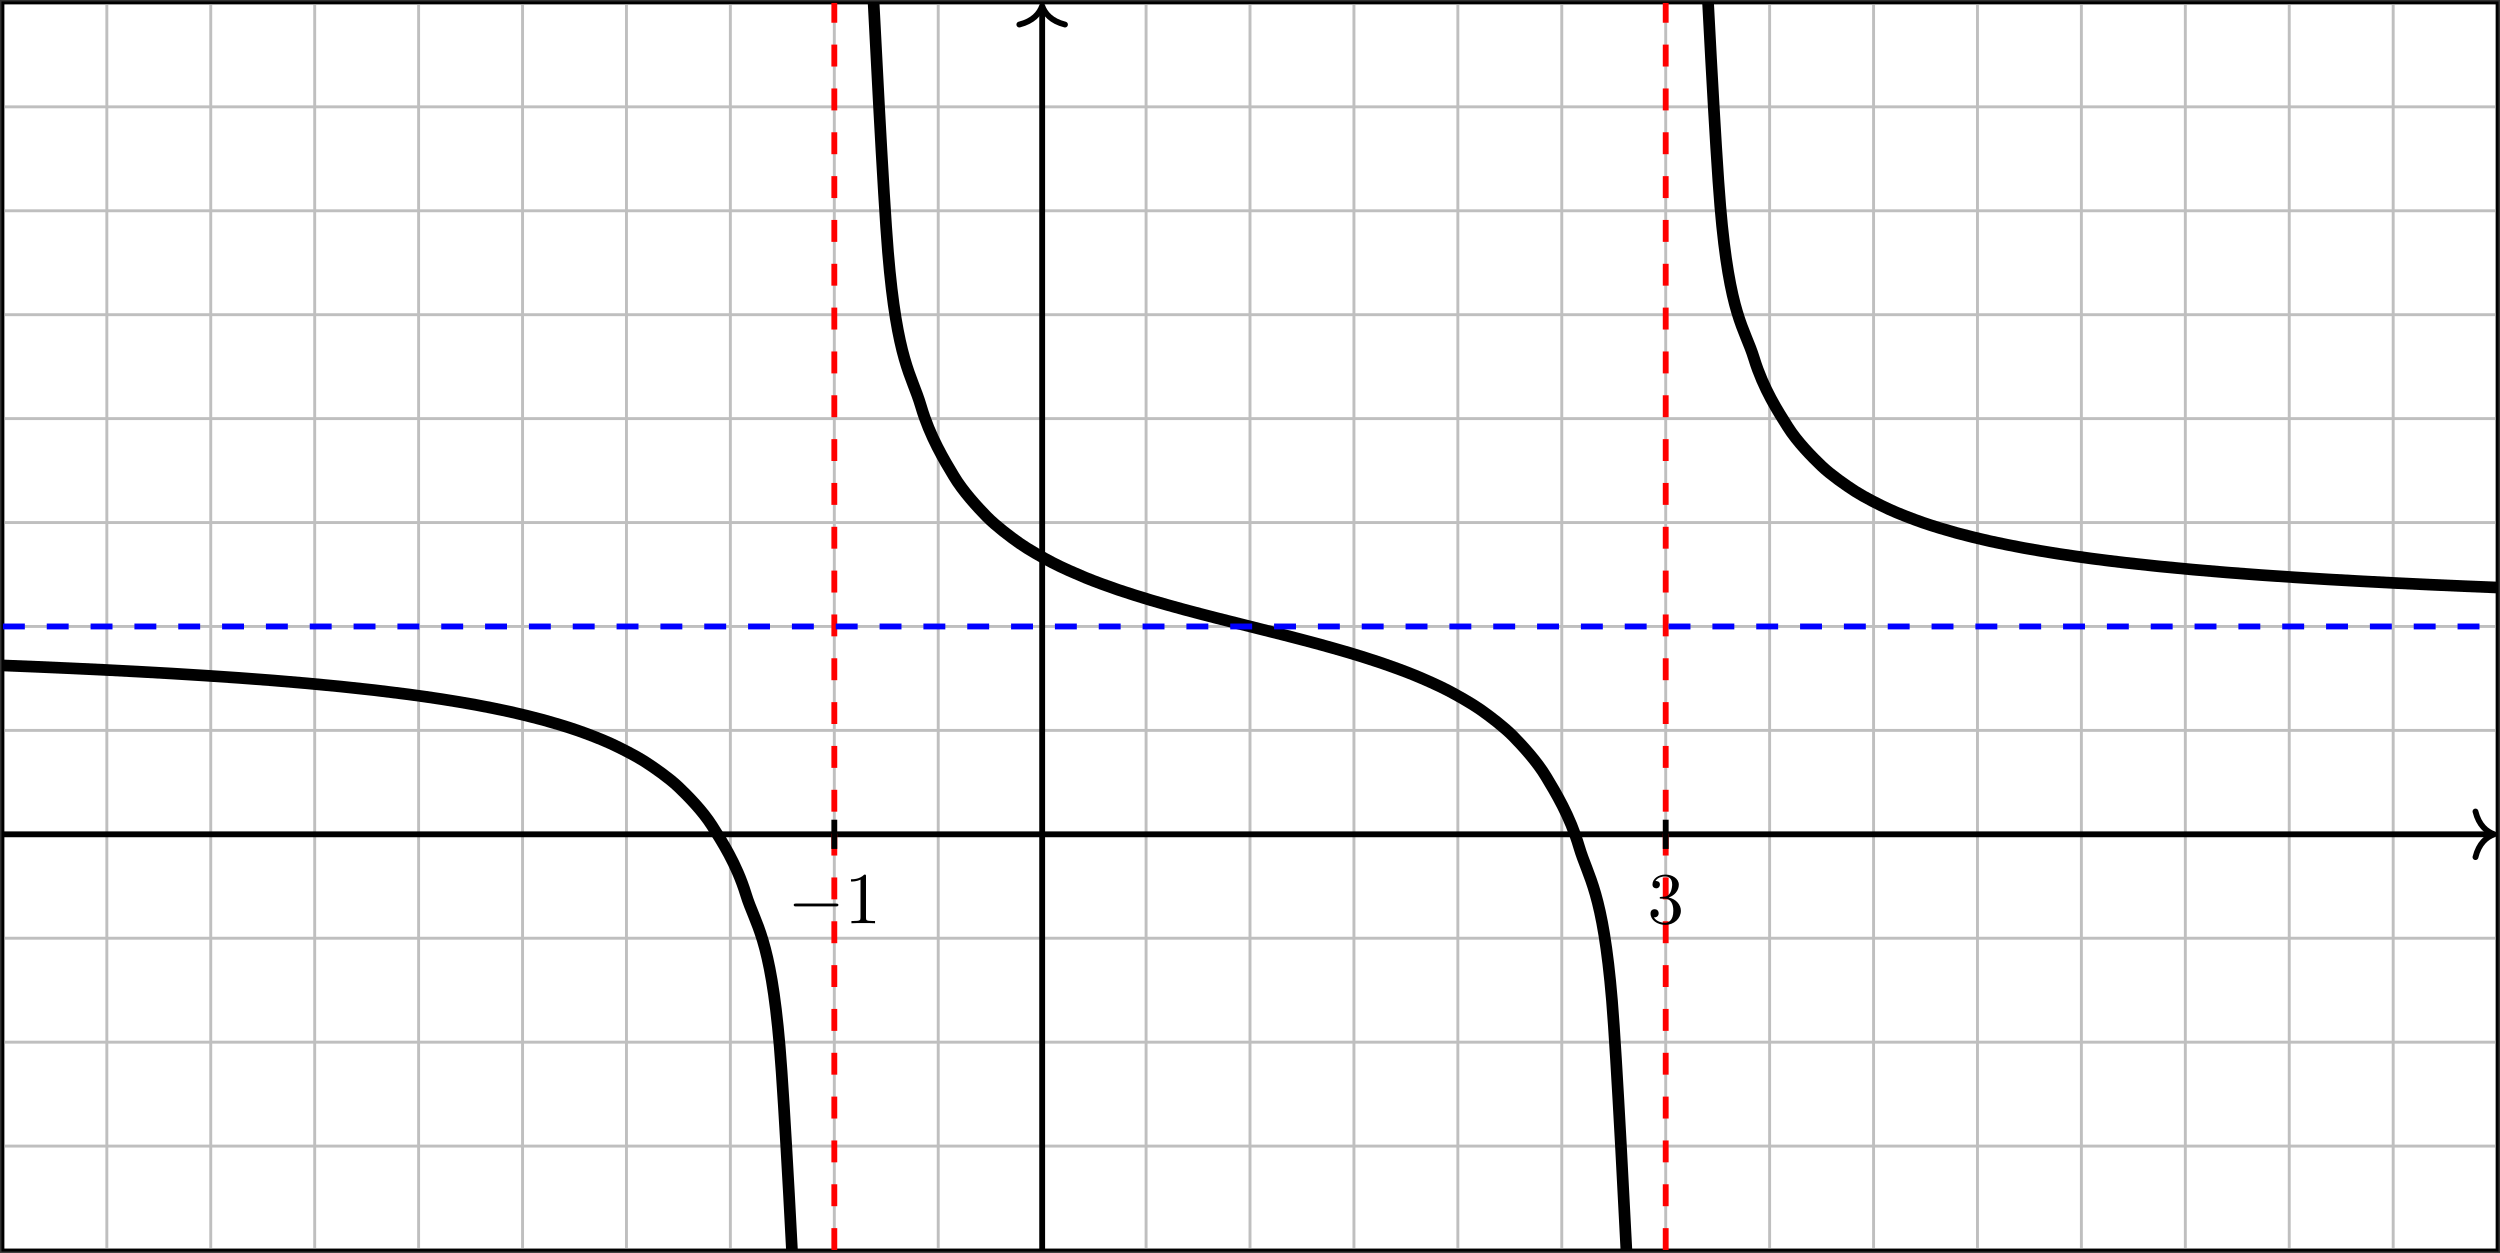 <?xml version="1.0" encoding="UTF-8"?>
<svg xmlns="http://www.w3.org/2000/svg" xmlns:xlink="http://www.w3.org/1999/xlink" width="340.954pt" height="170.876pt" viewBox="0 0 340.954 170.876" version="1.1">
<rect x="0" y="0" width="340.954" height="170.876" fill="#333333" stroke="none"/>
<defs>
<g>
<symbol overflow="visible" id="glyph0-0">
<path style="stroke:none;" d=""/>
</symbol>
<symbol overflow="visible" id="glyph0-1">
<path style="stroke:none;" d="M 6.562 -2.297 C 6.734 -2.297 6.922 -2.297 6.922 -2.5 C 6.922 -2.688 6.734 -2.688 6.562 -2.688 L 1.172 -2.688 C 1 -2.688 0.828 -2.688 0.828 -2.5 C 0.828 -2.297 1 -2.297 1.172 -2.297 Z M 6.562 -2.297 "/>
</symbol>
<symbol overflow="visible" id="glyph1-0">
<path style="stroke:none;" d=""/>
</symbol>
<symbol overflow="visible" id="glyph1-1">
<path style="stroke:none;" d="M 2.938 -6.375 C 2.938 -6.625 2.938 -6.641 2.703 -6.641 C 2.078 -6 1.203 -6 0.891 -6 L 0.891 -5.688 C 1.094 -5.688 1.672 -5.688 2.188 -5.953 L 2.188 -0.781 C 2.188 -0.422 2.156 -0.312 1.266 -0.312 L 0.953 -0.312 L 0.953 0 C 1.297 -0.031 2.156 -0.031 2.562 -0.031 C 2.953 -0.031 3.828 -0.031 4.172 0 L 4.172 -0.312 L 3.859 -0.312 C 2.953 -0.312 2.938 -0.422 2.938 -0.781 Z M 2.938 -6.375 "/>
</symbol>
<symbol overflow="visible" id="glyph1-2">
<path style="stroke:none;" d="M 2.891 -3.516 C 3.703 -3.781 4.281 -4.469 4.281 -5.266 C 4.281 -6.078 3.406 -6.641 2.453 -6.641 C 1.453 -6.641 0.688 -6.047 0.688 -5.281 C 0.688 -4.953 0.906 -4.766 1.203 -4.766 C 1.5 -4.766 1.703 -4.984 1.703 -5.281 C 1.703 -5.766 1.234 -5.766 1.094 -5.766 C 1.391 -6.266 2.047 -6.391 2.406 -6.391 C 2.828 -6.391 3.375 -6.172 3.375 -5.281 C 3.375 -5.156 3.344 -4.578 3.094 -4.141 C 2.797 -3.656 2.453 -3.625 2.203 -3.625 C 2.125 -3.609 1.891 -3.594 1.812 -3.594 C 1.734 -3.578 1.672 -3.562 1.672 -3.469 C 1.672 -3.359 1.734 -3.359 1.906 -3.359 L 2.344 -3.359 C 3.156 -3.359 3.531 -2.688 3.531 -1.703 C 3.531 -0.344 2.844 -0.062 2.406 -0.062 C 1.969 -0.062 1.219 -0.234 0.875 -0.812 C 1.219 -0.766 1.531 -0.984 1.531 -1.359 C 1.531 -1.719 1.266 -1.922 0.984 -1.922 C 0.734 -1.922 0.422 -1.781 0.422 -1.344 C 0.422 -0.438 1.344 0.219 2.438 0.219 C 3.656 0.219 4.562 -0.688 4.562 -1.703 C 4.562 -2.516 3.922 -3.297 2.891 -3.516 Z M 2.891 -3.516 "/>
</symbol>
</g>
<clipPath id="clip1">
  <path d="M 0 0 L 340.953 0 L 340.953 170.875 L 0 170.875 Z M 0 0 "/>
</clipPath>
<clipPath id="clip2">
  <path d="M 0 113 L 340.953 113 L 340.953 115 L 0 115 Z M 0 113 "/>
</clipPath>
<clipPath id="clip3">
  <path d="M 337 110 L 340.953 110 L 340.953 118 L 337 118 Z M 337 110 "/>
</clipPath>
<clipPath id="clip4">
  <path d="M 141 0 L 143 0 L 143 170.875 L 141 170.875 Z M 141 0 "/>
</clipPath>
<clipPath id="clip5">
  <path d="M 0.398 68 L 134 68 L 134 170.48 L 0.398 170.48 Z M 0.398 68 "/>
</clipPath>
<clipPath id="clip6">
  <path d="M 94 0.398 L 247 0.398 L 247 170.48 L 94 170.48 Z M 94 0.398 "/>
</clipPath>
<clipPath id="clip7">
  <path d="M 207 0.398 L 340.559 0.398 L 340.559 103 L 207 103 Z M 207 0.398 "/>
</clipPath>
<clipPath id="clip8">
  <path d="M 113 0.398 L 115 0.398 L 115 170.48 L 113 170.48 Z M 113 0.398 "/>
</clipPath>
<clipPath id="clip9">
  <path d="M 226 0.398 L 228 0.398 L 228 170.48 L 226 170.48 Z M 226 0.398 "/>
</clipPath>
<clipPath id="clip10">
  <path d="M 0.398 85 L 340.559 85 L 340.559 86 L 0.398 86 Z M 0.398 85 "/>
</clipPath>
</defs>
<g id="surface1">
<g clip-path="url(#clip1)" clip-rule="nonzero">
<path style="fill-rule:nonzero;fill:rgb(100%,100%,100%);fill-opacity:1;stroke-width:0.399;stroke-linecap:butt;stroke-linejoin:miter;stroke:rgb(0%,0%,0%);stroke-opacity:1;stroke-miterlimit:10;" d="M -141.733 -56.695 L -141.733 113.387 L 198.428 113.387 L 198.428 -56.695 Z M -141.733 -56.695 " transform="matrix(1,0,0,-1,142.131,113.785)"/>
<path style="fill:none;stroke-width:0.399;stroke-linecap:butt;stroke-linejoin:miter;stroke:rgb(75%,75%,75%);stroke-opacity:1;stroke-miterlimit:10;" d="M -141.451 -42.52 L 198.142 -42.52 M -141.451 -28.348 L 198.142 -28.348 M -141.451 -14.172 L 198.142 -14.172 M -141.451 -0 L 198.142 -0 M -141.451 14.172 L 198.142 14.172 M -141.451 28.348 L 198.142 28.348 M -141.451 42.519 L 198.142 42.519 M -141.451 56.695 L 198.142 56.695 M -141.451 70.867 L 198.142 70.867 M -141.451 85.039 L 198.142 85.039 M -141.451 99.215 L 198.142 99.215 M -127.561 -56.41 L -127.561 113.105 M -113.389 -56.41 L -113.389 113.105 M -99.213 -56.41 L -99.213 113.105 M -85.041 -56.41 L -85.041 113.105 M -70.865 -56.41 L -70.865 113.105 M -56.694 -56.41 L -56.694 113.105 M -42.522 -56.41 L -42.522 113.105 M -28.346 -56.41 L -28.346 113.105 M -14.174 -56.41 L -14.174 113.105 M 0.002 -56.41 L 0.002 113.105 M 14.174 -56.41 L 14.174 113.105 M 28.346 -56.41 L 28.346 113.105 M 42.521 -56.41 L 42.521 113.105 M 56.693 -56.41 L 56.693 113.105 M 70.865 -56.41 L 70.865 113.105 M 85.041 -56.41 L 85.041 113.105 M 99.213 -56.41 L 99.213 113.105 M 113.389 -56.41 L 113.389 113.105 M 127.56 -56.41 L 127.56 113.105 M 141.732 -56.41 L 141.732 113.105 M 155.908 -56.41 L 155.908 113.105 M 170.08 -56.41 L 170.08 113.105 M 184.256 -56.41 L 184.256 113.105 " transform="matrix(1,0,0,-1,142.131,113.785)"/>
</g>
<g clip-path="url(#clip2)" clip-rule="nonzero">
<path style="fill:none;stroke-width:0.797;stroke-linecap:butt;stroke-linejoin:miter;stroke:rgb(0%,0%,0%);stroke-opacity:1;stroke-miterlimit:10;" d="M -141.733 -0 L 197.631 -0 " transform="matrix(1,0,0,-1,142.131,113.785)"/>
</g>
<g clip-path="url(#clip3)" clip-rule="nonzero">
<path style="fill:none;stroke-width:0.797;stroke-linecap:round;stroke-linejoin:round;stroke:rgb(0%,0%,0%);stroke-opacity:1;stroke-miterlimit:10;" d="M -2.551 3.109 C -2.086 1.246 -1.047 0.363 -0 -0 C -1.047 -0.363 -2.086 -1.246 -2.551 -3.11 " transform="matrix(1,0,0,-1,340.16,113.785)"/>
</g>
<g clip-path="url(#clip4)" clip-rule="nonzero">
<path style="fill:none;stroke-width:0.797;stroke-linecap:butt;stroke-linejoin:miter;stroke:rgb(0%,0%,0%);stroke-opacity:1;stroke-miterlimit:10;" d="M 0.002 -56.695 L 0.002 112.59 " transform="matrix(1,0,0,-1,142.131,113.785)"/>
</g>
<path style="fill:none;stroke-width:0.797;stroke-linecap:round;stroke-linejoin:round;stroke:rgb(0%,0%,0%);stroke-opacity:1;stroke-miterlimit:10;" d="M -2.551 3.111 C -2.083 1.244 -1.047 0.361 -0.001 -0.002 C -1.047 -0.361 -2.083 -1.244 -2.551 -3.111 " transform="matrix(0,-1,-1,0,142.131,0.796)"/>
<g clip-path="url(#clip5)" clip-rule="nonzero">
<path style="fill:none;stroke-width:1.594;stroke-linecap:butt;stroke-linejoin:miter;stroke:rgb(0%,0%,0%);stroke-opacity:1;stroke-miterlimit:10;" d="M -141.733 23.031 C -141.733 23.031 -138.404 22.898 -137.127 22.844 C -135.85 22.793 -133.799 22.703 -132.522 22.644 C -131.244 22.586 -129.194 22.488 -127.916 22.426 C -126.639 22.363 -124.588 22.258 -123.311 22.187 C -122.033 22.121 -119.983 22.004 -118.705 21.93 C -117.424 21.851 -115.377 21.726 -114.096 21.644 C -112.819 21.562 -110.768 21.422 -109.49 21.332 C -108.213 21.238 -106.162 21.086 -104.885 20.984 C -103.608 20.879 -101.557 20.707 -100.279 20.594 C -99.002 20.48 -96.951 20.285 -95.674 20.156 C -94.397 20.027 -92.346 19.808 -91.069 19.66 C -89.787 19.512 -87.74 19.262 -86.459 19.09 C -85.182 18.922 -83.131 18.629 -81.854 18.43 C -80.576 18.23 -78.526 17.89 -77.248 17.656 C -75.971 17.418 -73.92 17.015 -72.643 16.73 C -71.365 16.445 -69.315 15.953 -68.037 15.598 C -66.76 15.246 -64.709 14.637 -63.432 14.187 C -62.151 13.742 -60.104 12.965 -58.822 12.371 C -57.545 11.781 -55.498 10.75 -54.217 9.933 C -52.94 9.113 -50.889 7.687 -49.611 6.469 C -48.334 5.25 -46.283 3.176 -45.006 1.14 C -43.729 -0.895 -41.678 -4.016 -40.401 -8.188 C -39.123 -12.36 -37.072 -13.895 -35.795 -28.926 C -34.514 -43.961 -31.19 -116.535 -31.19 -116.535 " transform="matrix(1,0,0,-1,142.131,113.785)"/>
</g>
<g clip-path="url(#clip6)" clip-rule="nonzero">
<path style="fill:none;stroke-width:1.594;stroke-linecap:butt;stroke-linejoin:miter;stroke:rgb(0%,0%,0%);stroke-opacity:1;stroke-miterlimit:10;" d="M -25.514 166.441 C -25.514 166.441 -22.268 94.41 -21.026 79.422 C -19.779 64.43 -17.779 62.648 -16.537 58.41 C -15.291 54.168 -13.295 50.949 -12.049 48.859 C -10.803 46.765 -8.807 44.609 -7.561 43.336 C -6.315 42.062 -4.319 40.555 -3.072 39.683 C -1.826 38.808 0.17 37.691 1.416 37.043 C 2.662 36.39 4.658 35.515 5.904 35 C 7.15 34.484 9.146 33.762 10.392 33.336 C 11.639 32.906 13.635 32.289 14.881 31.914 C 16.127 31.543 18.123 30.988 19.369 30.648 C 20.615 30.308 22.611 29.797 23.857 29.476 C 25.103 29.156 27.099 28.66 28.346 28.348 C 29.588 28.035 31.588 27.539 32.834 27.219 C 34.076 26.898 36.076 26.387 37.322 26.047 C 38.564 25.707 40.564 25.152 41.806 24.781 C 43.053 24.406 45.053 23.789 46.295 23.359 C 47.541 22.933 49.537 22.211 50.783 21.695 C 52.029 21.183 54.025 20.305 55.271 19.656 C 56.517 19.004 58.514 17.887 59.76 17.015 C 61.006 16.14 63.002 14.637 64.248 13.363 C 65.494 12.09 67.49 9.933 68.736 7.844 C 69.982 5.754 71.978 2.539 73.224 -1.699 C 74.471 -5.934 76.467 -7.731 77.713 -22.688 C 78.959 -37.641 82.201 -109.488 82.201 -109.488 " transform="matrix(1,0,0,-1,142.131,113.785)"/>
</g>
<g clip-path="url(#clip7)" clip-rule="nonzero">
<path style="fill:none;stroke-width:1.594;stroke-linecap:butt;stroke-linejoin:miter;stroke:rgb(0%,0%,0%);stroke-opacity:1;stroke-miterlimit:10;" d="M 87.877 173.535 C 87.877 173.535 91.205 100.738 92.482 85.668 C 93.76 70.594 95.81 69.078 97.088 64.898 C 98.365 60.722 100.416 57.597 101.693 55.562 C 102.971 53.527 105.021 51.449 106.299 50.23 C 107.576 49.008 109.627 47.586 110.904 46.765 C 112.185 45.945 114.232 44.914 115.514 44.324 C 116.791 43.734 118.842 42.953 120.119 42.508 C 121.396 42.058 123.447 41.449 124.724 41.097 C 126.002 40.742 128.053 40.25 129.33 39.965 C 130.607 39.68 132.658 39.277 133.935 39.039 C 135.213 38.805 137.264 38.465 138.541 38.265 C 139.822 38.066 141.869 37.773 143.15 37.605 C 144.428 37.433 146.474 37.183 147.756 37.035 C 149.033 36.887 151.084 36.668 152.361 36.539 C 153.639 36.41 155.689 36.215 156.967 36.101 C 158.244 35.984 160.295 35.812 161.572 35.711 C 162.849 35.609 164.9 35.457 166.178 35.363 C 167.459 35.273 169.506 35.133 170.787 35.051 C 172.064 34.969 174.111 34.84 175.392 34.765 C 176.67 34.691 178.721 34.574 179.998 34.508 C 181.275 34.437 183.326 34.332 184.603 34.269 C 185.881 34.207 187.931 34.109 189.209 34.051 C 190.486 33.992 192.537 33.902 193.814 33.847 C 195.096 33.797 198.42 33.66 198.42 33.66 " transform="matrix(1,0,0,-1,142.131,113.785)"/>
</g>
<g clip-path="url(#clip8)" clip-rule="nonzero">
<path style="fill:none;stroke-width:0.797;stroke-linecap:butt;stroke-linejoin:miter;stroke:rgb(100%,0%,0%);stroke-opacity:1;stroke-dasharray:2.989,2.989;stroke-miterlimit:10;" d="M -28.346 -56.695 L -28.346 113.387 " transform="matrix(1,0,0,-1,142.131,113.785)"/>
</g>
<g clip-path="url(#clip9)" clip-rule="nonzero">
<path style="fill:none;stroke-width:0.797;stroke-linecap:butt;stroke-linejoin:miter;stroke:rgb(100%,0%,0%);stroke-opacity:1;stroke-dasharray:2.989,2.989;stroke-miterlimit:10;" d="M 85.041 -56.695 L 85.041 113.387 " transform="matrix(1,0,0,-1,142.131,113.785)"/>
</g>
<g clip-path="url(#clip10)" clip-rule="nonzero">
<path style="fill:none;stroke-width:0.797;stroke-linecap:butt;stroke-linejoin:miter;stroke:rgb(0%,0%,100%);stroke-opacity:1;stroke-dasharray:2.989,2.989;stroke-miterlimit:10;" d="M -141.733 28.348 L 198.428 28.348 " transform="matrix(1,0,0,-1,142.131,113.785)"/>
</g>
<path style="fill:none;stroke-width:0.797;stroke-linecap:butt;stroke-linejoin:miter;stroke:rgb(0%,0%,0%);stroke-opacity:1;stroke-miterlimit:10;" d="M -28.346 1.992 L -28.346 -1.992 " transform="matrix(1,0,0,-1,142.131,113.785)"/>
<g style="fill:rgb(0%,0%,0%);fill-opacity:1;">
  <use xlink:href="#glyph0-1" x="107.419" y="125.917"/>
</g>
<g style="fill:rgb(0%,0%,0%);fill-opacity:1;">
  <use xlink:href="#glyph1-1" x="115.168" y="125.917"/>
</g>
<path style="fill:none;stroke-width:0.797;stroke-linecap:butt;stroke-linejoin:miter;stroke:rgb(0%,0%,0%);stroke-opacity:1;stroke-miterlimit:10;" d="M 85.041 1.992 L 85.041 -1.992 " transform="matrix(1,0,0,-1,142.131,113.785)"/>
<g style="fill:rgb(0%,0%,0%);fill-opacity:1;">
  <use xlink:href="#glyph1-2" x="224.679" y="125.917"/>
</g>
</g>
</svg>
